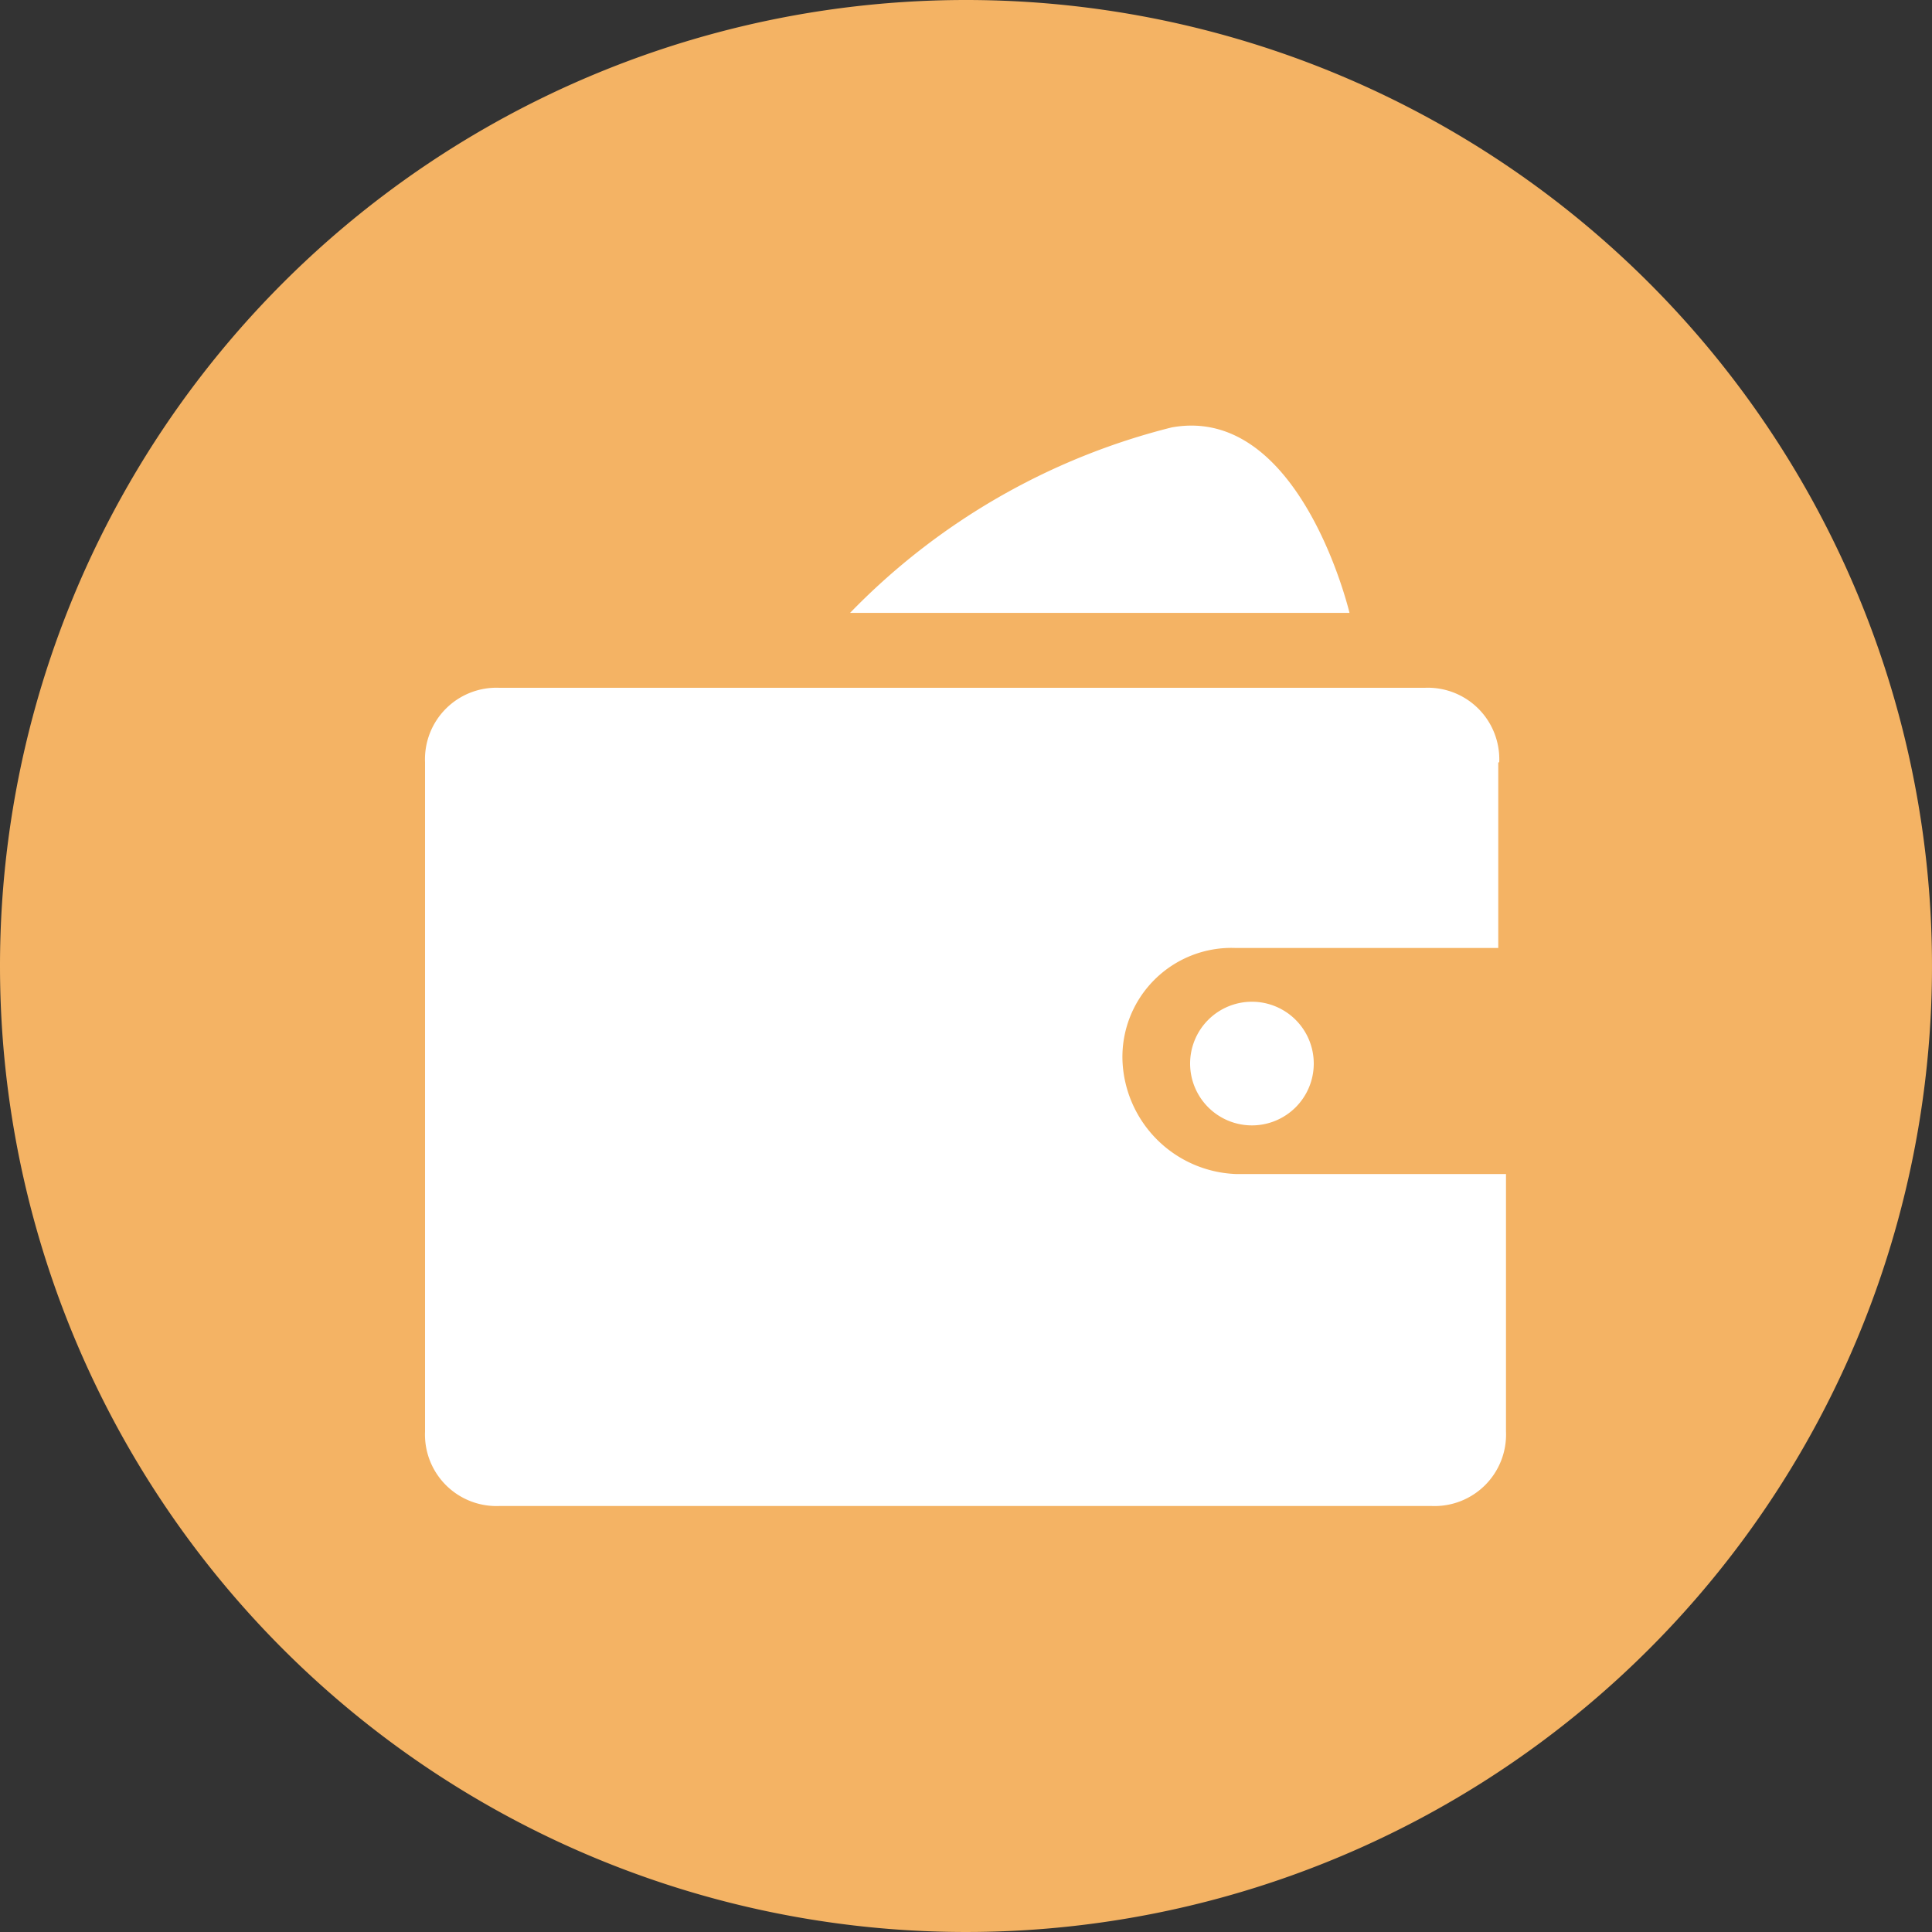 <svg id="组_1020" data-name="组 1020" xmlns="http://www.w3.org/2000/svg" width="18" height="18" viewBox="0 0 18 18">
  <rect x="0" y="0" width="18" height="18" fill="#333333" stroke="none"/>
  <path id="路径_367" data-name="路径 367" d="M9,9,0,9A9,9,0,1,0,9,0,9,9,0,0,0,0,9Z" transform="translate(0 0)" fill="#f4b364"/>
  <path id="路径_368" data-name="路径 368" d="M631.36,531.52m-.576,0a.576.576,0,1,0,.576-.576A.576.576,0,0,0,630.784,531.52Z" transform="translate(-619.696 -521.611)" fill="#fff"/>
  <path id="路径_369" data-name="路径 369" d="M235.288,228.491a.666.666,0,0,0-.693-.693h-8.622a.666.666,0,0,0-.693.693v6.237a.666.666,0,0,0,.693.693h8.685a.666.666,0,0,0,.693-.693v-2.4h-2.52a1.1,1.1,0,0,1-1.053-1.053,1.016,1.016,0,0,1,1.053-1.053h2.448v-1.728ZM229.24,227.1h4.653s-.459-1.944-1.656-1.728A6.306,6.306,0,0,0,229.24,227.1Z" transform="translate(-221.32 -221.39)" fill="#fff"/>
</svg>
